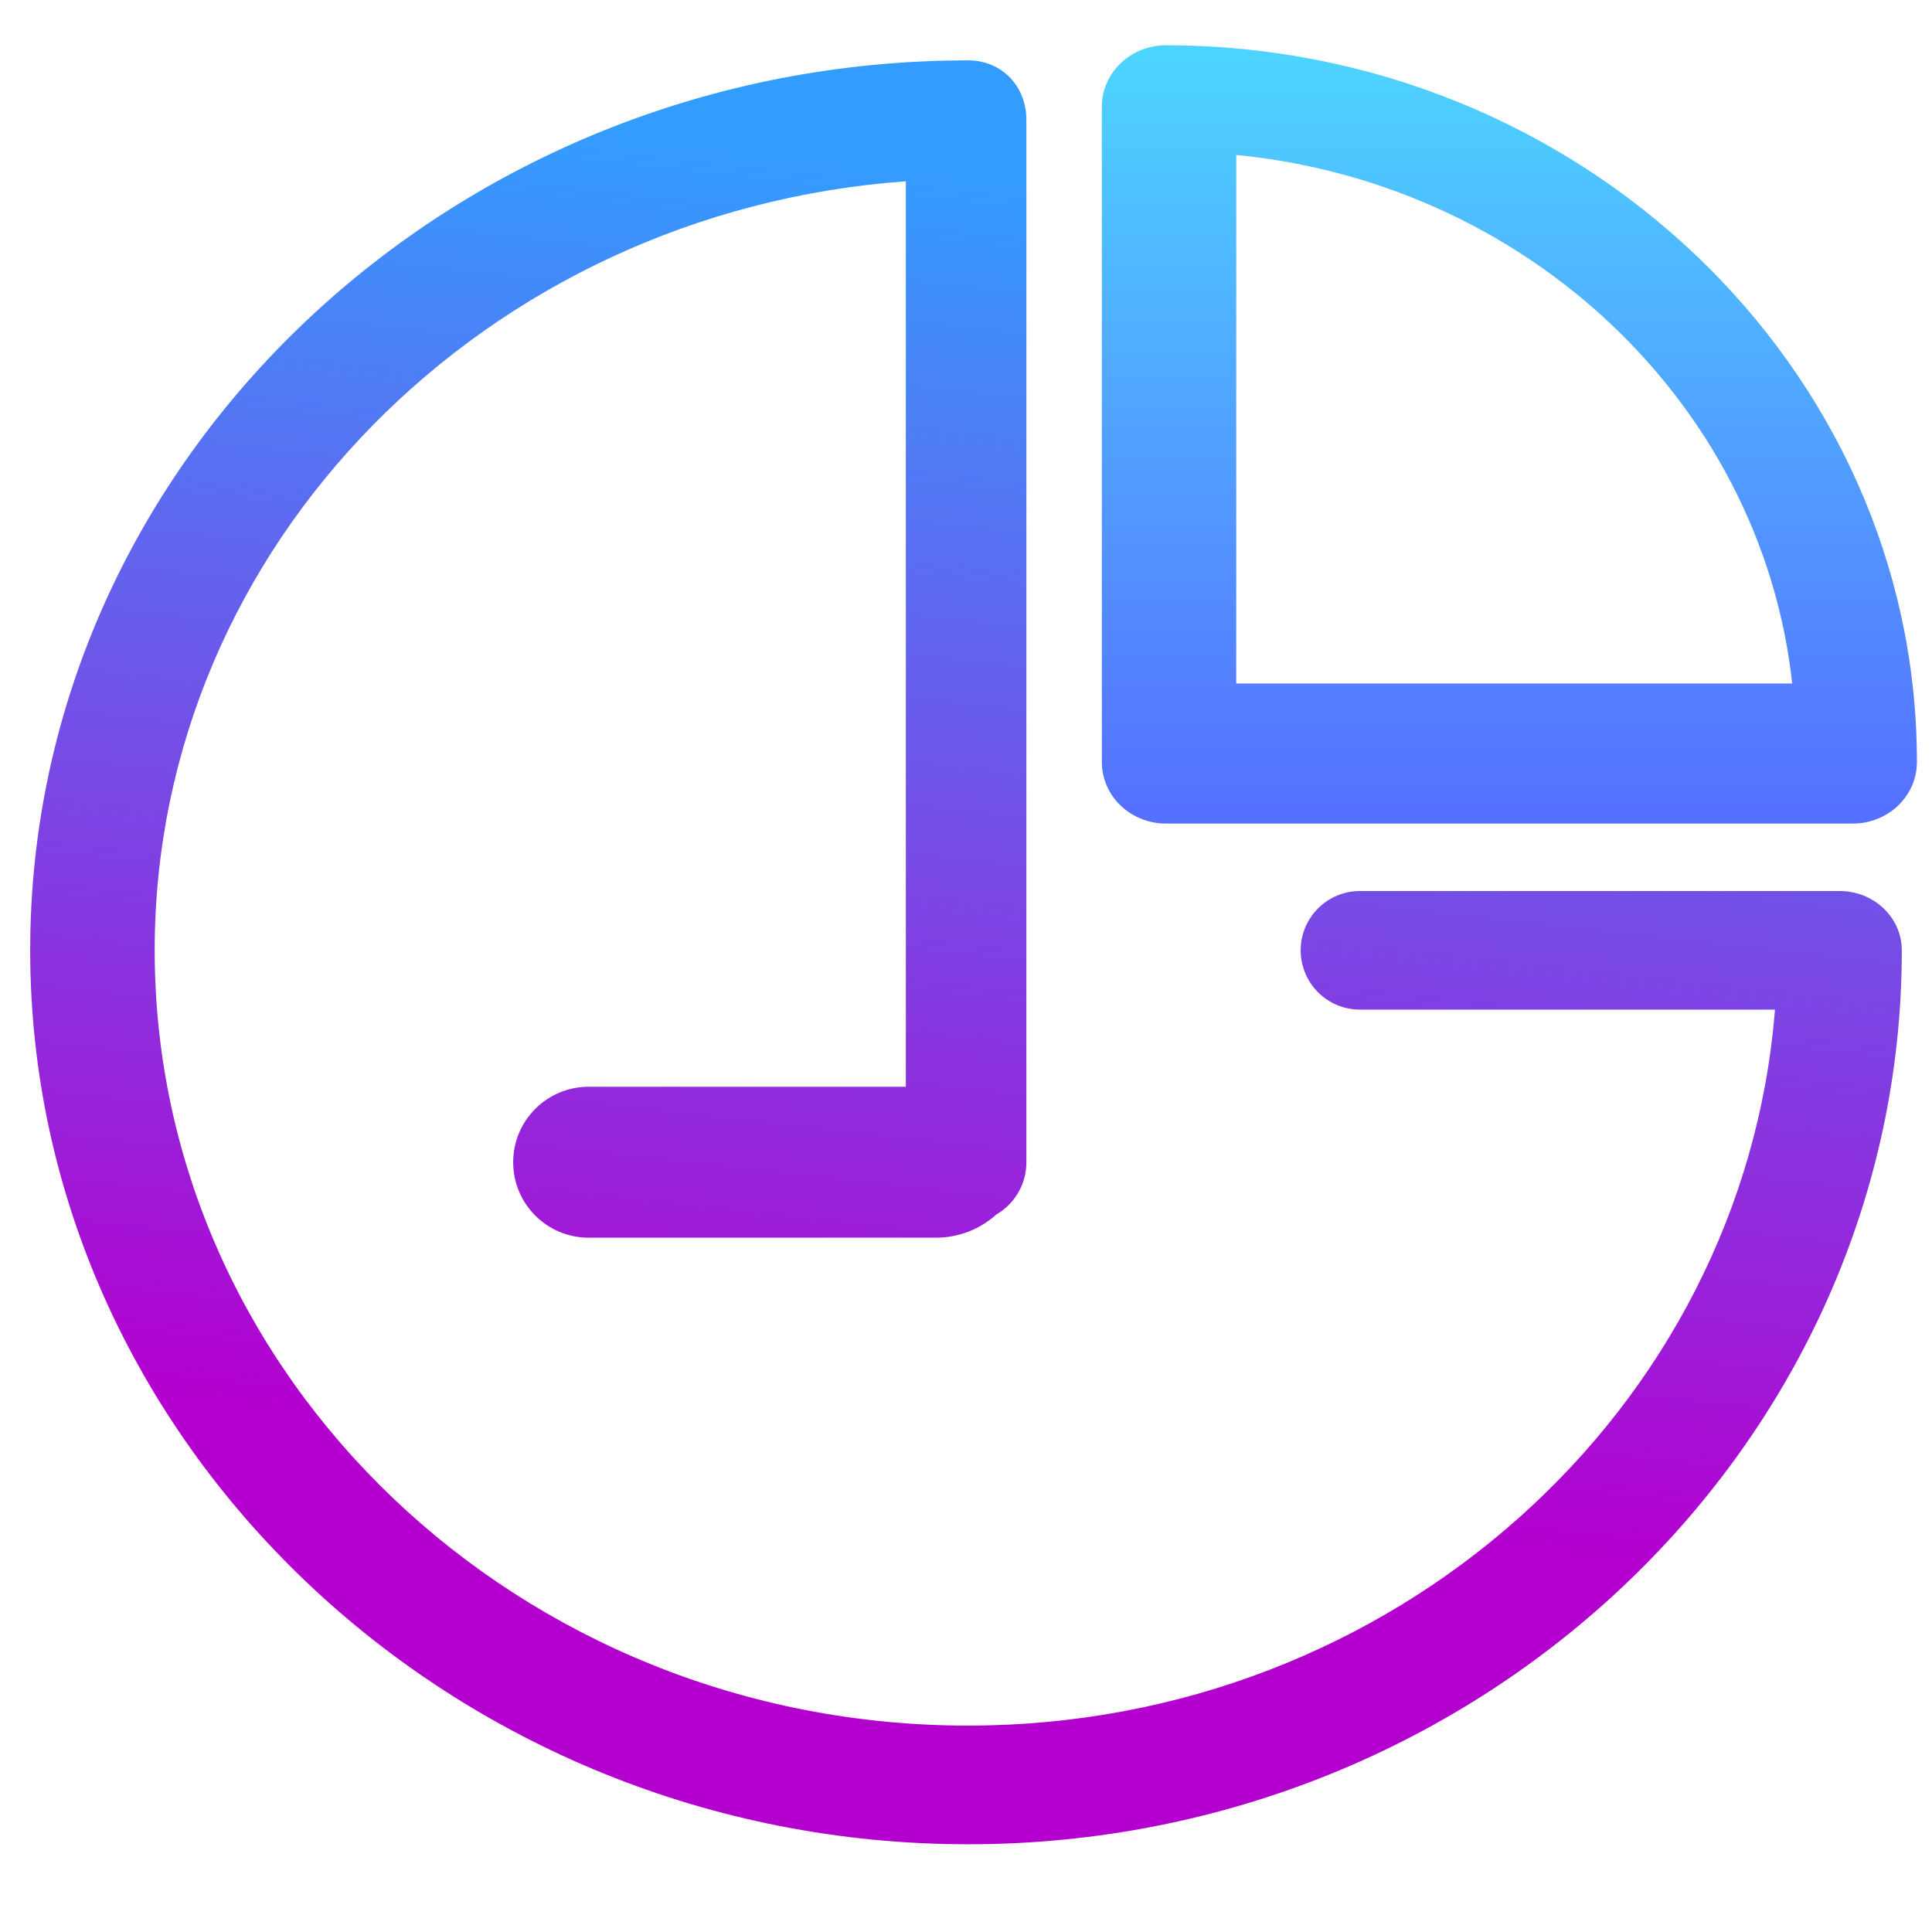 <svg width="64" height="64" viewBox="0 0 64 64" fill="none" xmlns="http://www.w3.org/2000/svg">
<path fill-rule="evenodd" clip-rule="evenodd" d="M38.618 2C37.724 2 37 2.691 37 3.542V25.239C37 26.091 37.724 26.781 38.618 26.781H61.382C62.276 26.781 63 26.091 63 25.239C63 12.45 52.036 2 38.618 2ZM40.452 23.142V4.589C50.825 5.341 59.129 13.257 59.918 23.142H40.452Z" fill="url(#paint0_linear)"/>
<path d="M40.452 4.589L40.488 4.091L39.952 4.052V4.589H40.452ZM40.452 23.142H39.952V23.642H40.452V23.142ZM59.918 23.142V23.642H60.459L60.416 23.103L59.918 23.142ZM37.5 3.542C37.5 2.989 37.978 2.5 38.618 2.5V1.5C37.471 1.5 36.5 2.392 36.5 3.542H37.5ZM37.5 25.239V3.542H36.5V25.239H37.5ZM38.618 26.281C37.978 26.281 37.5 25.792 37.5 25.239H36.5C36.5 26.389 37.471 27.281 38.618 27.281V26.281ZM61.382 26.281H38.618V27.281H61.382V26.281ZM62.5 25.239C62.5 25.792 62.022 26.281 61.382 26.281V27.281C62.529 27.281 63.5 26.389 63.5 25.239H62.5ZM38.618 2.5C51.782 2.5 62.5 12.748 62.5 25.239H63.5C63.5 12.151 52.289 1.5 38.618 1.5V2.5ZM39.952 4.589V23.142H40.952V4.589H39.952ZM60.416 23.103C59.607 12.953 51.089 4.859 40.488 4.091L40.416 5.088C50.56 5.823 58.652 13.56 59.42 23.182L60.416 23.103ZM40.452 23.642H59.918V22.642H40.452V23.642Z" fill="url(#paint1_linear)"/>
<path fill-rule="evenodd" clip-rule="evenodd" d="M34 3.965C34 2.88 33.208 2 32.069 2C15.009 2 1 15.198 1 31.481C1 47.756 14.997 61.094 32.069 61.094C49.13 61.094 63 47.764 63 31.481C63 30.396 62.077 29.516 60.938 29.516H45.051C43.966 29.516 43.087 30.396 43.087 31.481C43.087 32.566 43.966 33.445 45.051 33.445H58.798C57.747 46.693 46.16 57.163 32.069 57.163C17.211 57.163 5.124 45.642 5.124 31.481C5.124 18.05 16.109 7.007 30.007 6.005V36H19.5C18.119 36 17 37.119 17 38.5C17 39.881 18.119 41 19.5 41H31C31.772 41 32.475 40.709 33.007 40.23C33.601 39.884 34 39.24 34 38.503V38V36V3.965Z" fill="url(#paint2_linear)"/>
<defs>
<linearGradient id="paint0_linear" x1="50" y1="26.781" x2="50" y2="2" gradientUnits="userSpaceOnUse">
<stop stop-color="#5570FF"/>
<stop offset="1" stop-color="#4DD3FF"/>
</linearGradient>
<linearGradient id="paint1_linear" x1="50" y1="26.781" x2="50" y2="2" gradientUnits="userSpaceOnUse">
<stop stop-color="#5570FF"/>
<stop offset="1" stop-color="#4DD3FF"/>
</linearGradient>
<linearGradient id="paint2_linear" x1="32.09" y1="49.142" x2="36.895" y2="6.207" gradientUnits="userSpaceOnUse">
<stop stop-color="#B400CF"/>
<stop offset="1" stop-color="#339DFF"/>
</linearGradient>
</defs>
</svg>
